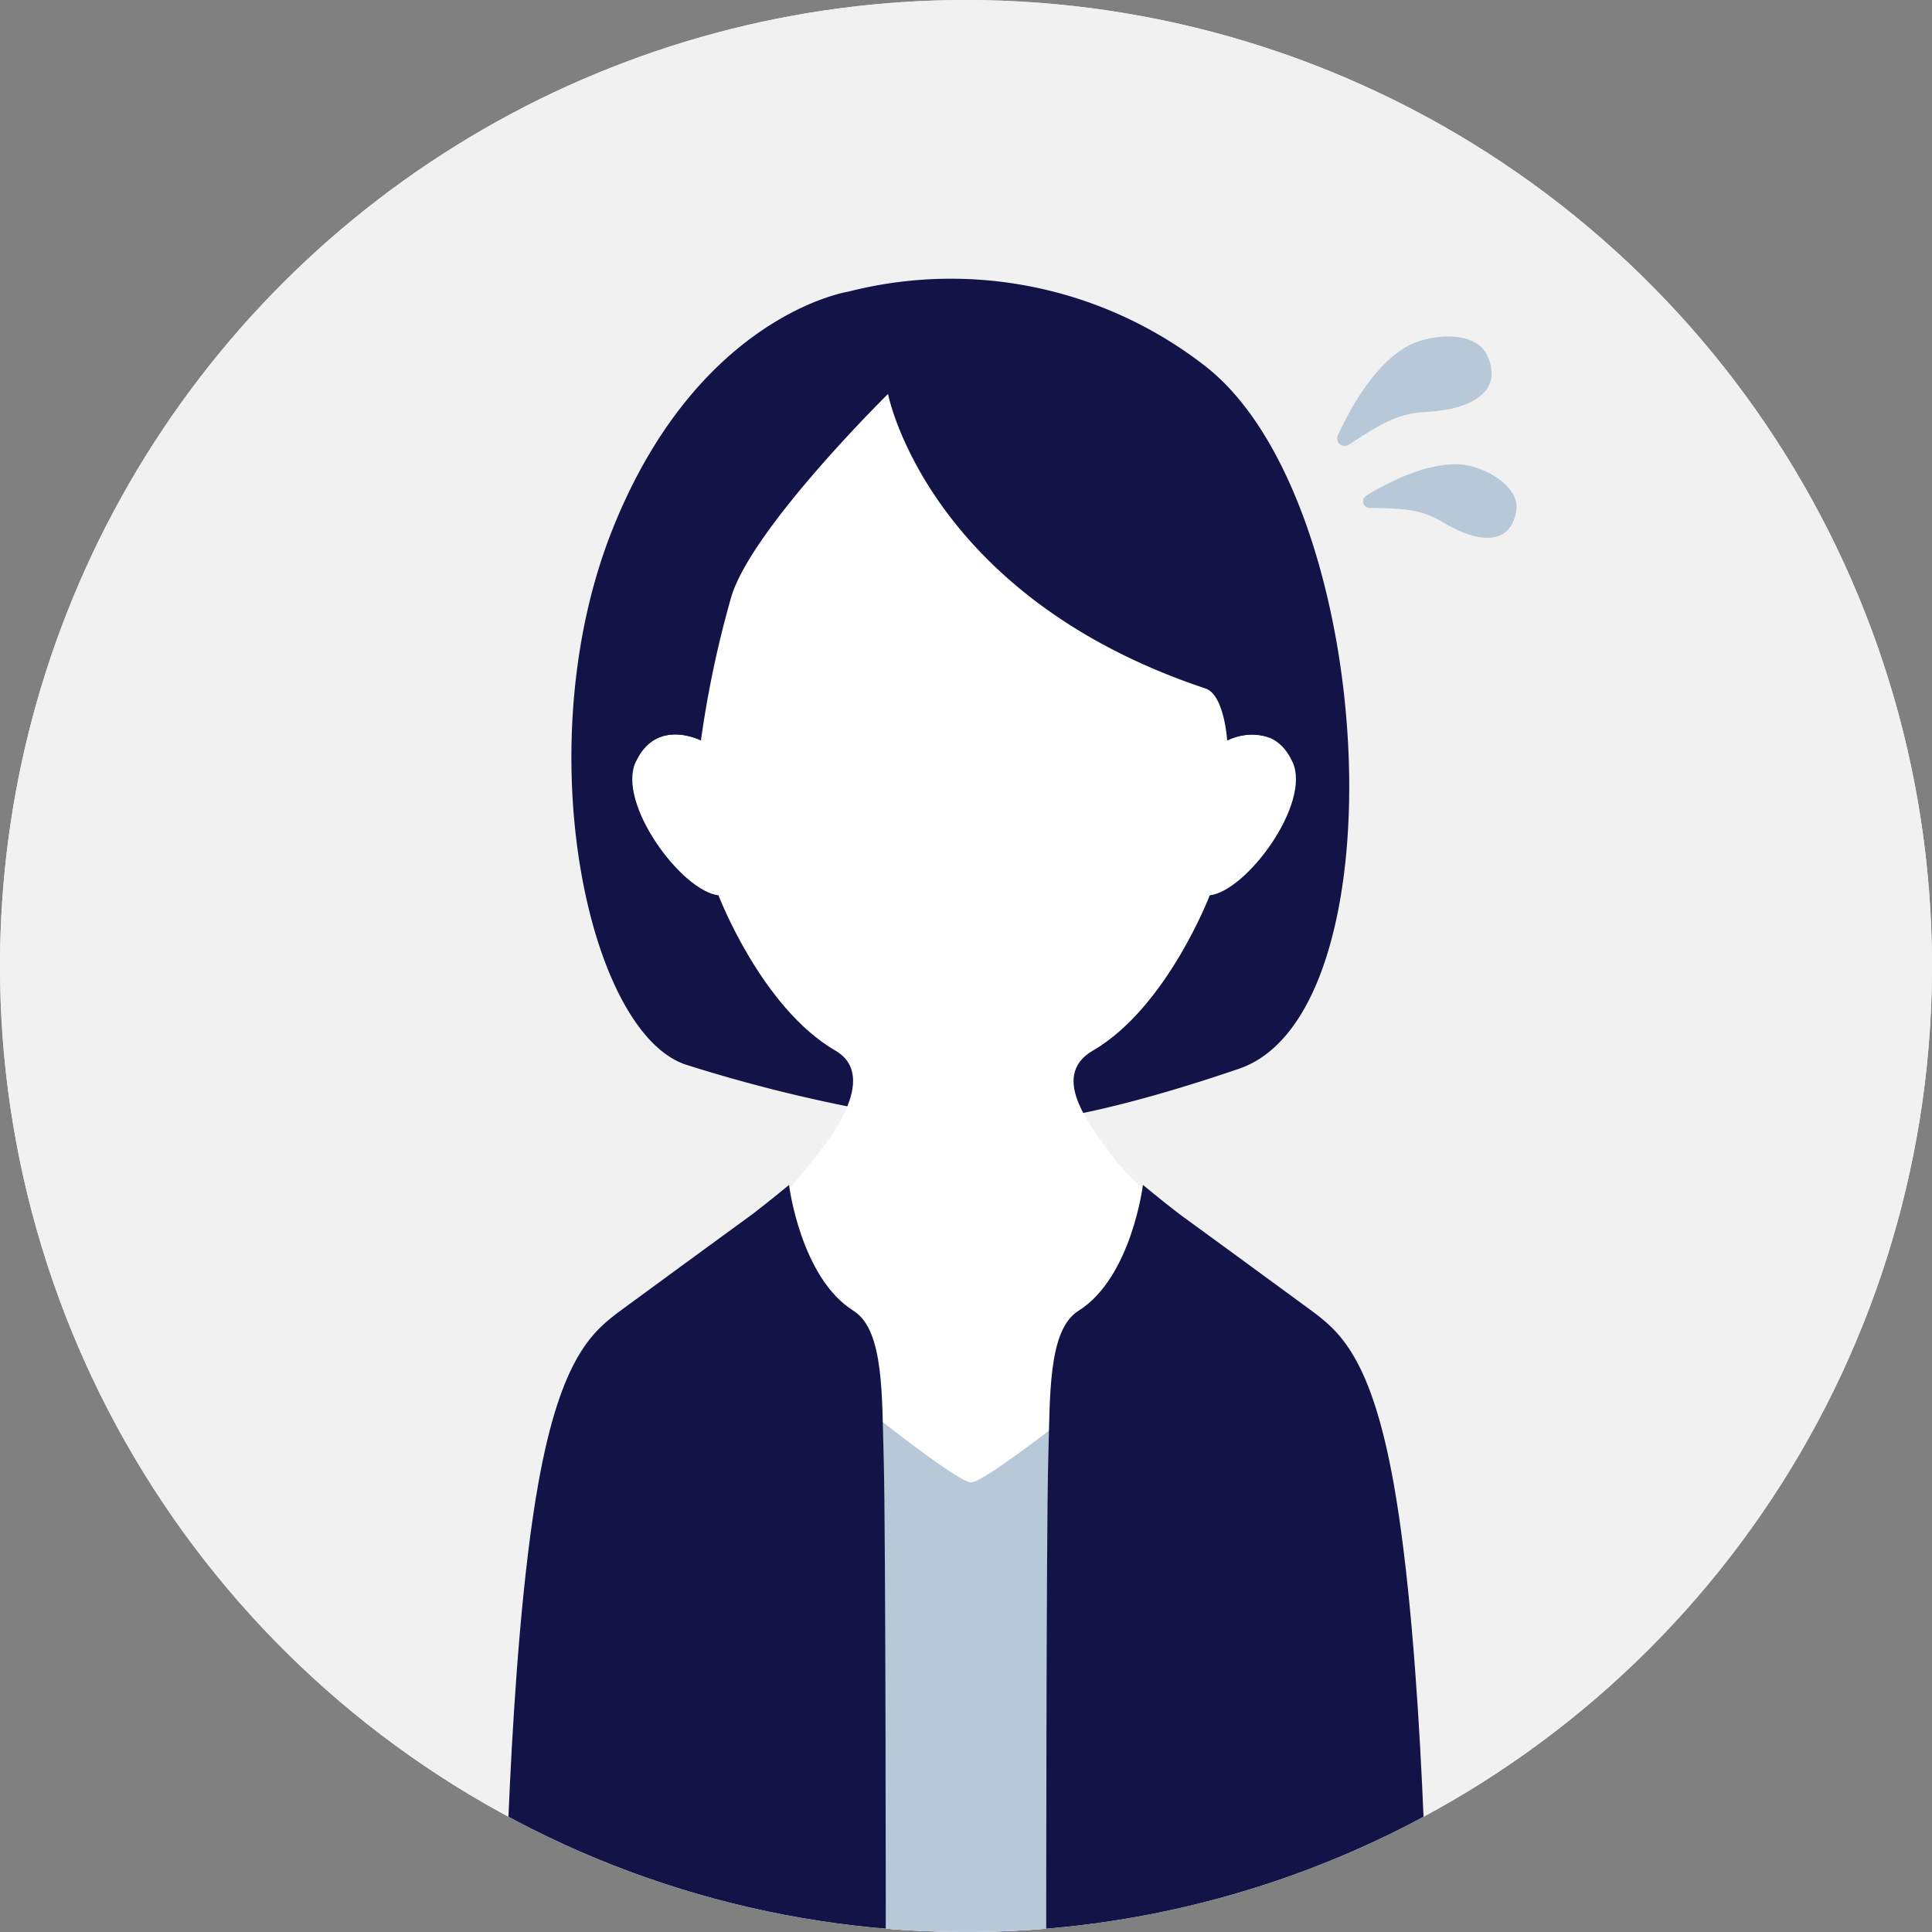 <svg xmlns="http://www.w3.org/2000/svg" xmlns:xlink="http://www.w3.org/1999/xlink" width="200" height="200" viewBox="0 0 200 200">
  <rect x="0" y="0" width="200" height="200" fill="#808080" stroke="none"/>
  <defs>
    <clipPath id="clip-path">
      <path id="パス_55077" data-name="パス 55077" d="M162.328,100.517a100,100,0,1,0,100-100,100,100,0,0,0-100,100" transform="translate(-162.328 -0.517)" fill="none"/>
    </clipPath>
  </defs>
  <g id="グループ_9606" data-name="グループ 9606" transform="translate(-162.328 -0.517)">
    <g id="グループ_9605" data-name="グループ 9605" transform="translate(162.328 0.517)" clip-path="url(#clip-path)">
      <rect id="長方形_6622" data-name="長方形 6622" width="200.046" height="206.523" transform="translate(-0.023 -0.023)" fill="#f1f1f1"/>
      <rect id="長方形_6623" data-name="長方形 6623" width="200.046" height="200.046" transform="translate(-0.023 -0.023)" fill="#f1f1f1"/>
      <path id="パス_55071" data-name="パス 55071" d="M242.5,109.542a158.475,158.475,0,0,1-22.706-5.406c-10.163-3.46-16.434-33.084-7.568-55.358s24.434-24.651,24.434-24.651A42.827,42.827,0,0,1,273.423,31.7c17.948,13.624,20.759,67.035,3.676,72.873s-23.787,5.622-23.787,5.622Z" transform="translate(-148.837 6.062)" fill="#121448"/>
      <path id="パス_55072" data-name="パス 55072" d="M247.5,169.48c-21.754,0-23.586-51.273-21.592-52.271s3.5-2.878,5.8-5.747c1.145-1.422,6.892-8.4,2.17-11.142-7.664-4.45-12.1-16.075-12.1-16.075-3.841-.451-10.511-9.523-8.582-13.774,2.117-4.667,6.774-2.258,6.774-2.258s-2.257-14.026,3.364-21.594S238.9,30.833,238.9,30.833l14.272,12.11,23.569,16-2.3,9.269s4.657-2.41,6.775,2.258c1.926,4.252-4.743,13.324-8.582,13.774,0,0-4.439,11.625-12.1,16.075-4.723,2.742.137,8.235,2.17,11.142.948,1.36,4.52,4.533,5.8,5.747s1.07,52.271-21.008,52.271" transform="translate(-147.401 8.439)" fill="#fff"/>
      <path id="パス_55073" data-name="パス 55073" d="M263.623,170.456H224.13l7.652-58.468s11.308,9.155,12.816,9.155,13.355-9.477,13.355-9.477Z" transform="translate(-144.07 32.32)" fill="#b7c8d9"/>
      <path id="パス_55074" data-name="パス 55074" d="M285.424,175.319s-.369-31.574-3.522-49.206c-2.369-13.247-5.726-15.837-8.672-18.01-3.175-2.345-13.514-9.883-13.514-9.883-1.83-1.4-3.77-3.016-3.77-3.016s-1.184,9.588-6.677,13.035c-3.193,2-2.928,8.927-3.123,15.293-.215,7-.215,51.788-.215,51.788Z" transform="translate(-137.629 27.457)" fill="#121448"/>
      <path id="パス_55075" data-name="パス 55075" d="M274.5,50.139c-10.163-13.839-38.49-20.976-38.49-20.976-16.585,1.939-22.9,41.8-22.9,41.8,2.117-4.667,6.774-2.258,6.774-2.258a108.254,108.254,0,0,1,3.148-14.891c2.162-7.137,16.218-20.976,16.218-20.976s4.042,20.881,32.869,30.489c1.946.649,2.24,5.377,2.24,5.377a5.71,5.71,0,0,1,4.417-.271s2.96-8.44-4.279-18.3" transform="translate(-147.323 7.946)" fill="#121448"/>
      <path id="パス_55076" data-name="パス 55076" d="M202.626,175.319s.369-31.574,3.522-49.206c2.369-13.247,5.726-15.837,8.67-18.01,3.176-2.345,13.515-9.883,13.515-9.883,1.83-1.4,3.77-3.016,3.77-3.016s1.184,9.588,6.677,13.035c3.193,2,2.928,8.927,3.123,15.293.215,7,.215,51.788.215,51.788Z" transform="translate(-150.423 27.457)" fill="#121448"/>
      <path id="パス_55081" data-name="パス 55081" d="M270.391,38.6a.773.773,0,0,1-1.139-.953c1.271-2.772,3.724-7.219,7.07-9.161,2.293-1.33,7.155-1.843,8.4.9,1.565,3.446-1.095,5.55-6.393,5.836-3.021.163-4.785,1.338-7.937,3.384" transform="translate(-130.76 7.426)" fill="#b7c8d9"/>
      <path id="パス_55082" data-name="パス 55082" d="M271.943,42.136a.687.687,0,0,1-.364-1.27c2.321-1.411,6.348-3.465,9.782-3.228,2.354.162,6.195,2.209,5.745,4.849-.564,3.322-3.574,3.544-7.624,1.113-2.307-1.386-4.195-1.4-7.539-1.464" transform="translate(-130.148 10.444)" fill="#b7c8d9"/>
    </g>
  </g>
</svg>

